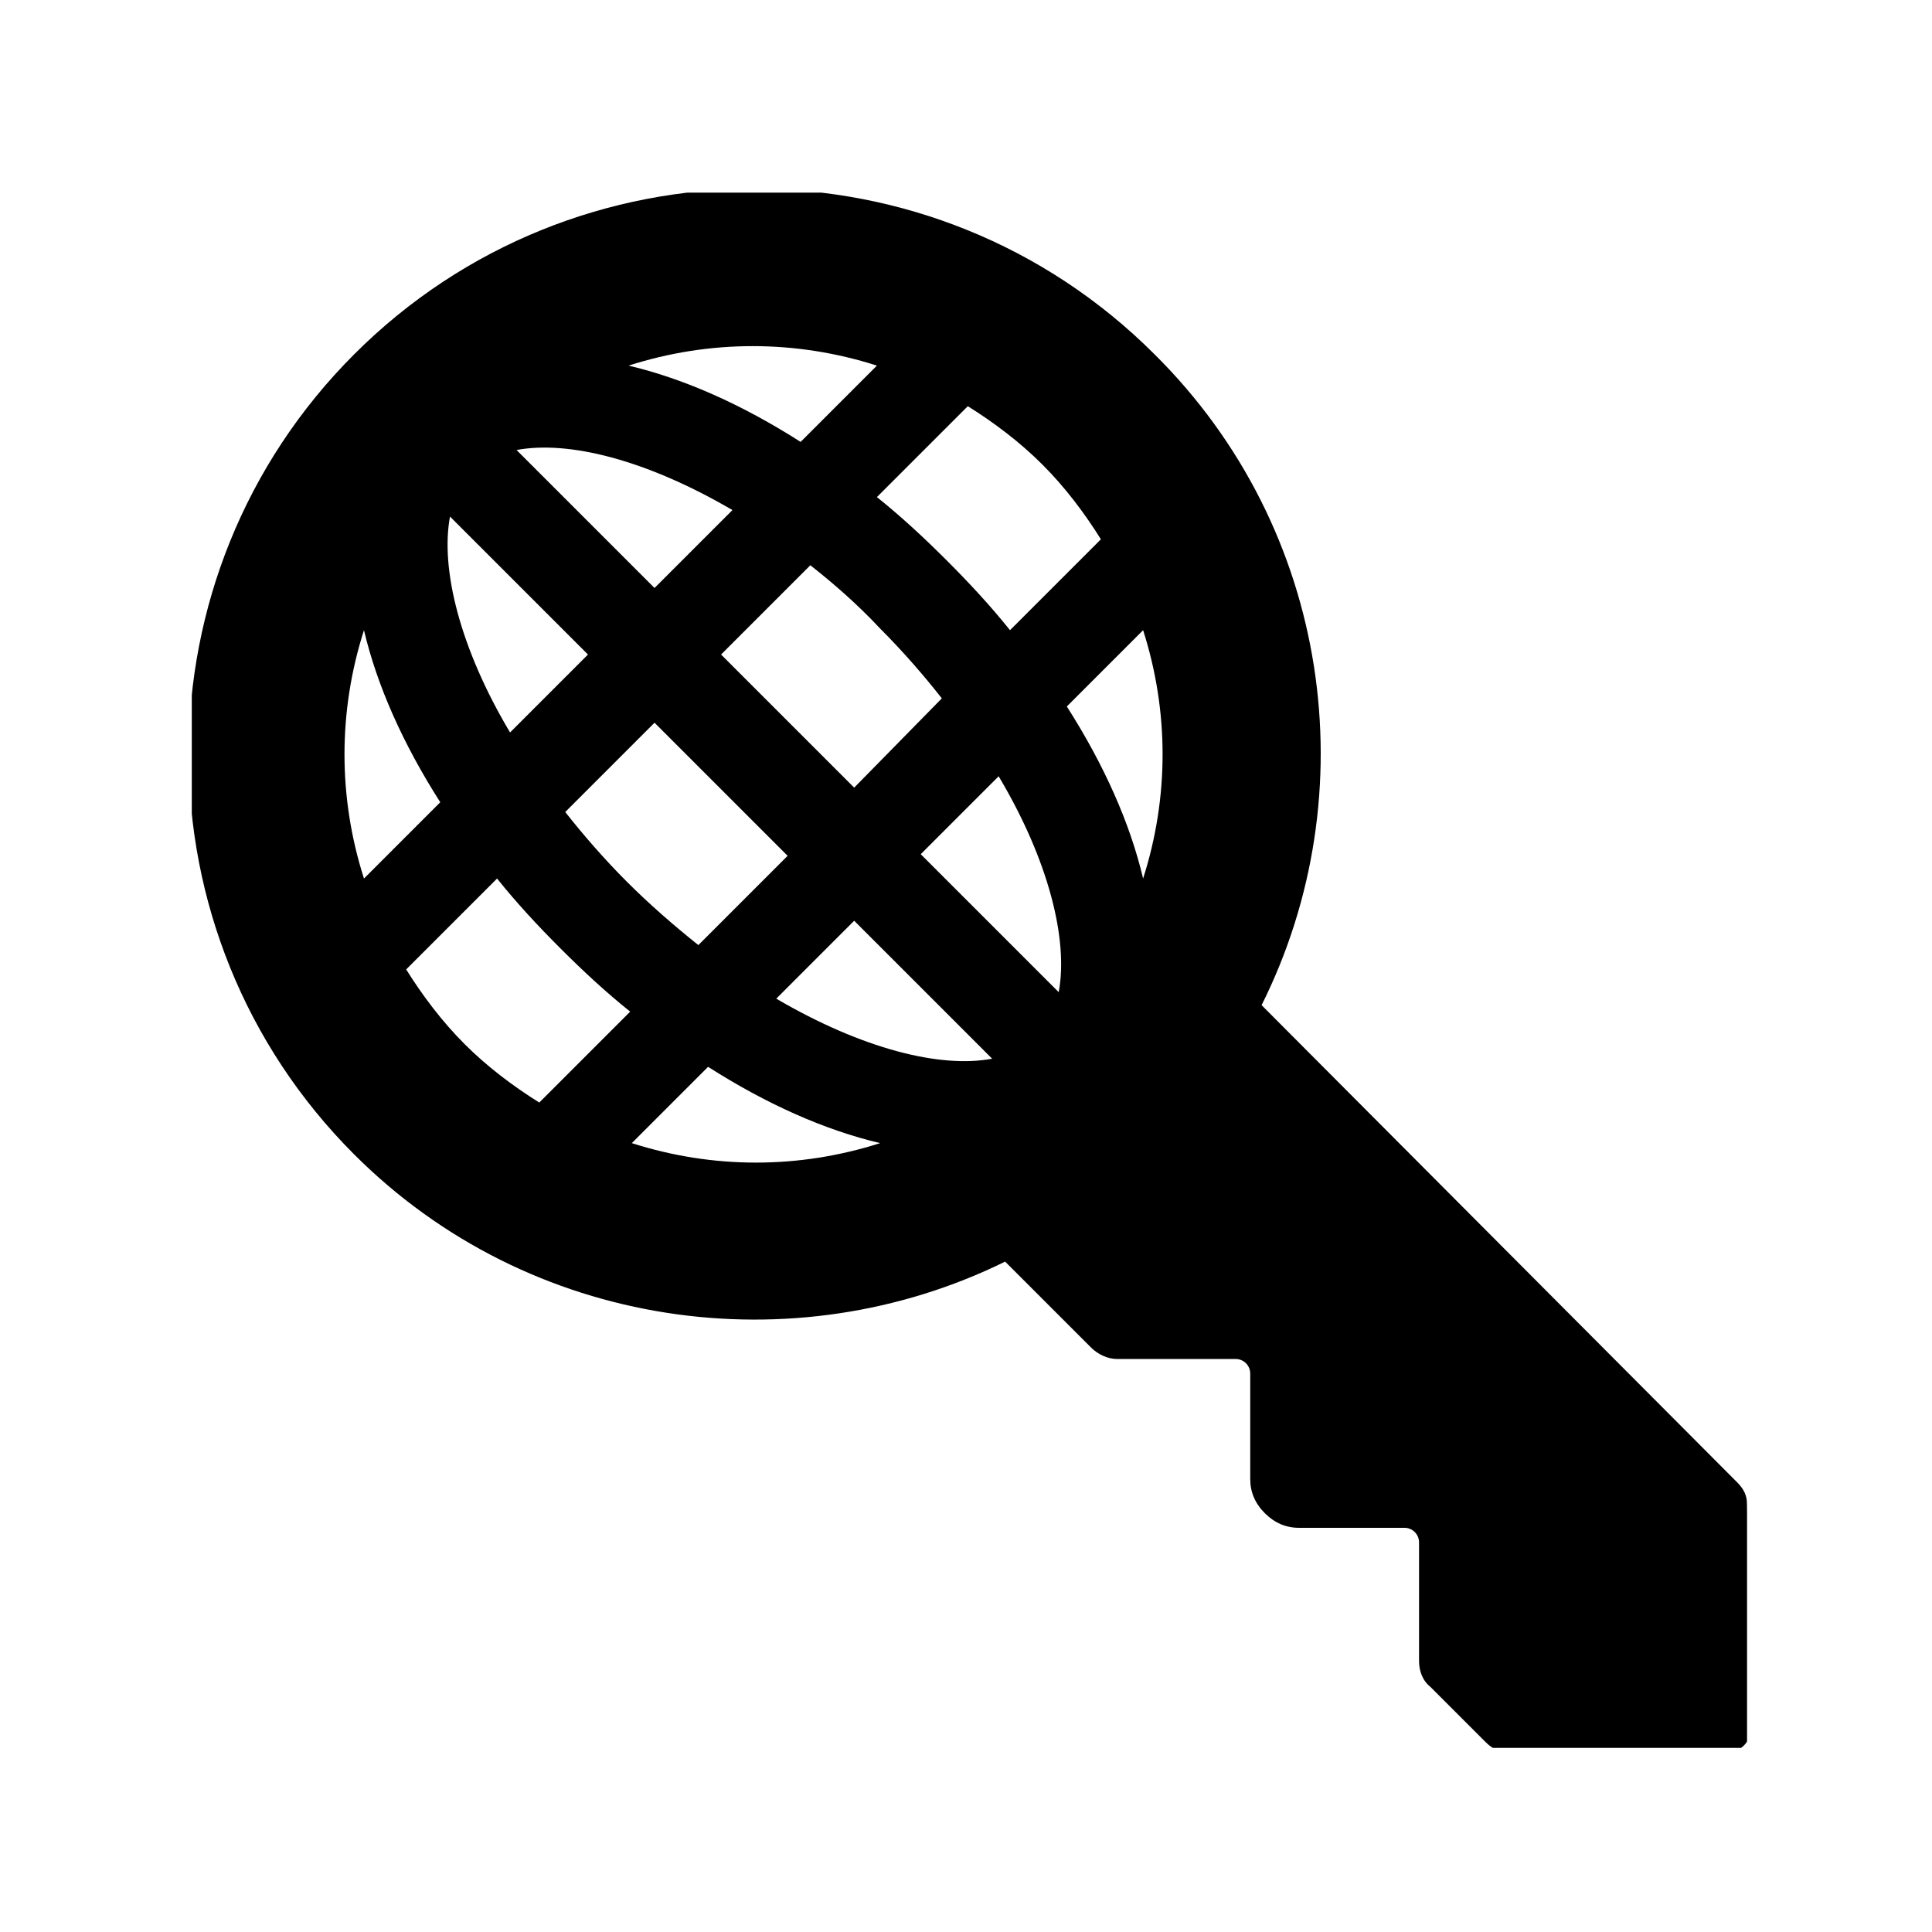 <svg xmlns="http://www.w3.org/2000/svg" version="1.1" xmlns:xlink="http://www.w3.org/1999/xlink" xmlns:svgjs="http://svgjs.dev/svgjs" width="128" height="128" viewBox="0 0 128 128"><g transform="matrix(0.805,0,0,0.805,12.707,12.761)"><svg viewBox="0 0 95 95" data-background-color="#282634" preserveAspectRatio="xMidYMid meet" height="128" width="128" xmlns="http://www.w3.org/2000/svg" xmlns:xlink="http://www.w3.org/1999/xlink"><g id="tight-bounds" transform="matrix(1,0,0,1,-0.191,-0.24)"><svg viewBox="0 0 95.382 95.481" height="95.481" width="95.382"><g><svg viewBox="0 0 95.382 95.481" height="95.481" width="95.382"><g><svg viewBox="0 0 95.382 95.481" height="95.481" width="95.382"><g id="textblocktransform"><svg viewBox="0 0 95.382 95.481" height="95.481" width="95.382" id="textblock"><g><svg viewBox="0 0 95.382 95.481" height="95.481" width="95.382"><g><svg viewBox="0 0 95.382 95.481" height="95.481" width="95.382"><g><svg xmlns="http://www.w3.org/2000/svg" xmlns:xlink="http://www.w3.org/1999/xlink" version="1.1" x="0" y="0" viewBox="2 2 96.2 96.3" style="enable-background:new 0 0 100 100;" xml:space="preserve" height="95.481" width="95.382" class="icon-icon-0" data-fill-palette-color="accent" id="icon-0"><path d="M97.4 81.7L68.1 52.3c6.5-13 4.3-29.3-6.6-40.1-13.6-13.6-35.7-13.6-49.3 0-13.6 13.6-13.6 35.7 0 49.3 10.8 10.8 27.1 13 40.1 6.6l5.3 5.3c0.4 0.4 1 0.7 1.6 0.7l7.3 0c0.5 0 0.9 0.4 0.9 0.9l0 6.5c0 0.8 0.3 1.5 0.9 2.1 0.6 0.6 1.3 0.9 2.1 0.9l6.5 0c0.5 0 0.9 0.4 0.9 0.9l0 7.3c0 0.6 0.2 1.2 0.7 1.6l3.4 3.4c0.4 0.4 0.8 0.6 1.3 0.6l13.7 0c0.7 0 1.3-0.6 1.3-1.3L98 83C98 82.5 97.8 82.1 97.4 81.7zM21 44.5c1.2 1.5 2.5 2.9 3.9 4.3 1.4 1.4 2.8 2.7 4.3 3.9l-5.6 5.6c-1.6-1-3.2-2.2-4.6-3.6-1.4-1.4-2.6-3-3.6-4.6L21 44.5zM12.8 44.5c-1.6-5-1.6-10.3 0-15.3 0.8 3.4 2.4 7 4.7 10.6L12.8 44.5zM51.5 55.6c-3.2 0.6-8-0.6-13.3-3.7l4.8-4.8L51.5 55.6zM34.8 30.7l5.5-5.5c1.4 1.1 2.9 2.4 4.3 3.9 1.4 1.4 2.7 2.9 3.8 4.3L43 38.9 34.8 30.7zM47.1 43l4.8-4.8c3.1 5.2 4.3 10.1 3.7 13.3L47.1 43zM52.6 29.2c-1.2-1.5-2.5-2.9-3.9-4.3-1.4-1.4-2.8-2.7-4.3-3.9l5.6-5.6c1.6 1 3.2 2.2 4.6 3.6 1.4 1.4 2.6 3 3.6 4.6L52.6 29.2zM39.7 17.6c-3.6-2.3-7.2-3.9-10.6-4.7 5-1.6 10.3-1.6 15.3 0L39.7 17.6zM35.5 21.8l-4.8 4.8-8.5-8.5C25.4 17.5 30.2 18.7 35.5 21.8zM26.6 30.7l-4.8 4.8c-3.1-5.2-4.3-10.1-3.7-13.3L26.6 30.7zM29 44.7c-1.4-1.4-2.7-2.9-3.8-4.3l5.5-5.5 8.2 8.2-5.5 5.5C31.9 47.4 30.4 46.1 29 44.7zM34 56.1c3.6 2.3 7.2 3.9 10.6 4.7-5 1.6-10.3 1.6-15.3 0L34 56.1zM60.8 29.2c1.6 5 1.6 10.3 0 15.3-0.8-3.4-2.4-7-4.7-10.6L60.8 29.2z" fill="#000000" data-fill-palette-color="accent"></path></svg></g></svg></g></svg></g></svg></g></svg></g></svg></g><defs></defs></svg><rect width="95.382" height="95.481" fill="none" stroke="none" visibility="hidden"></rect></g></svg></g></svg>